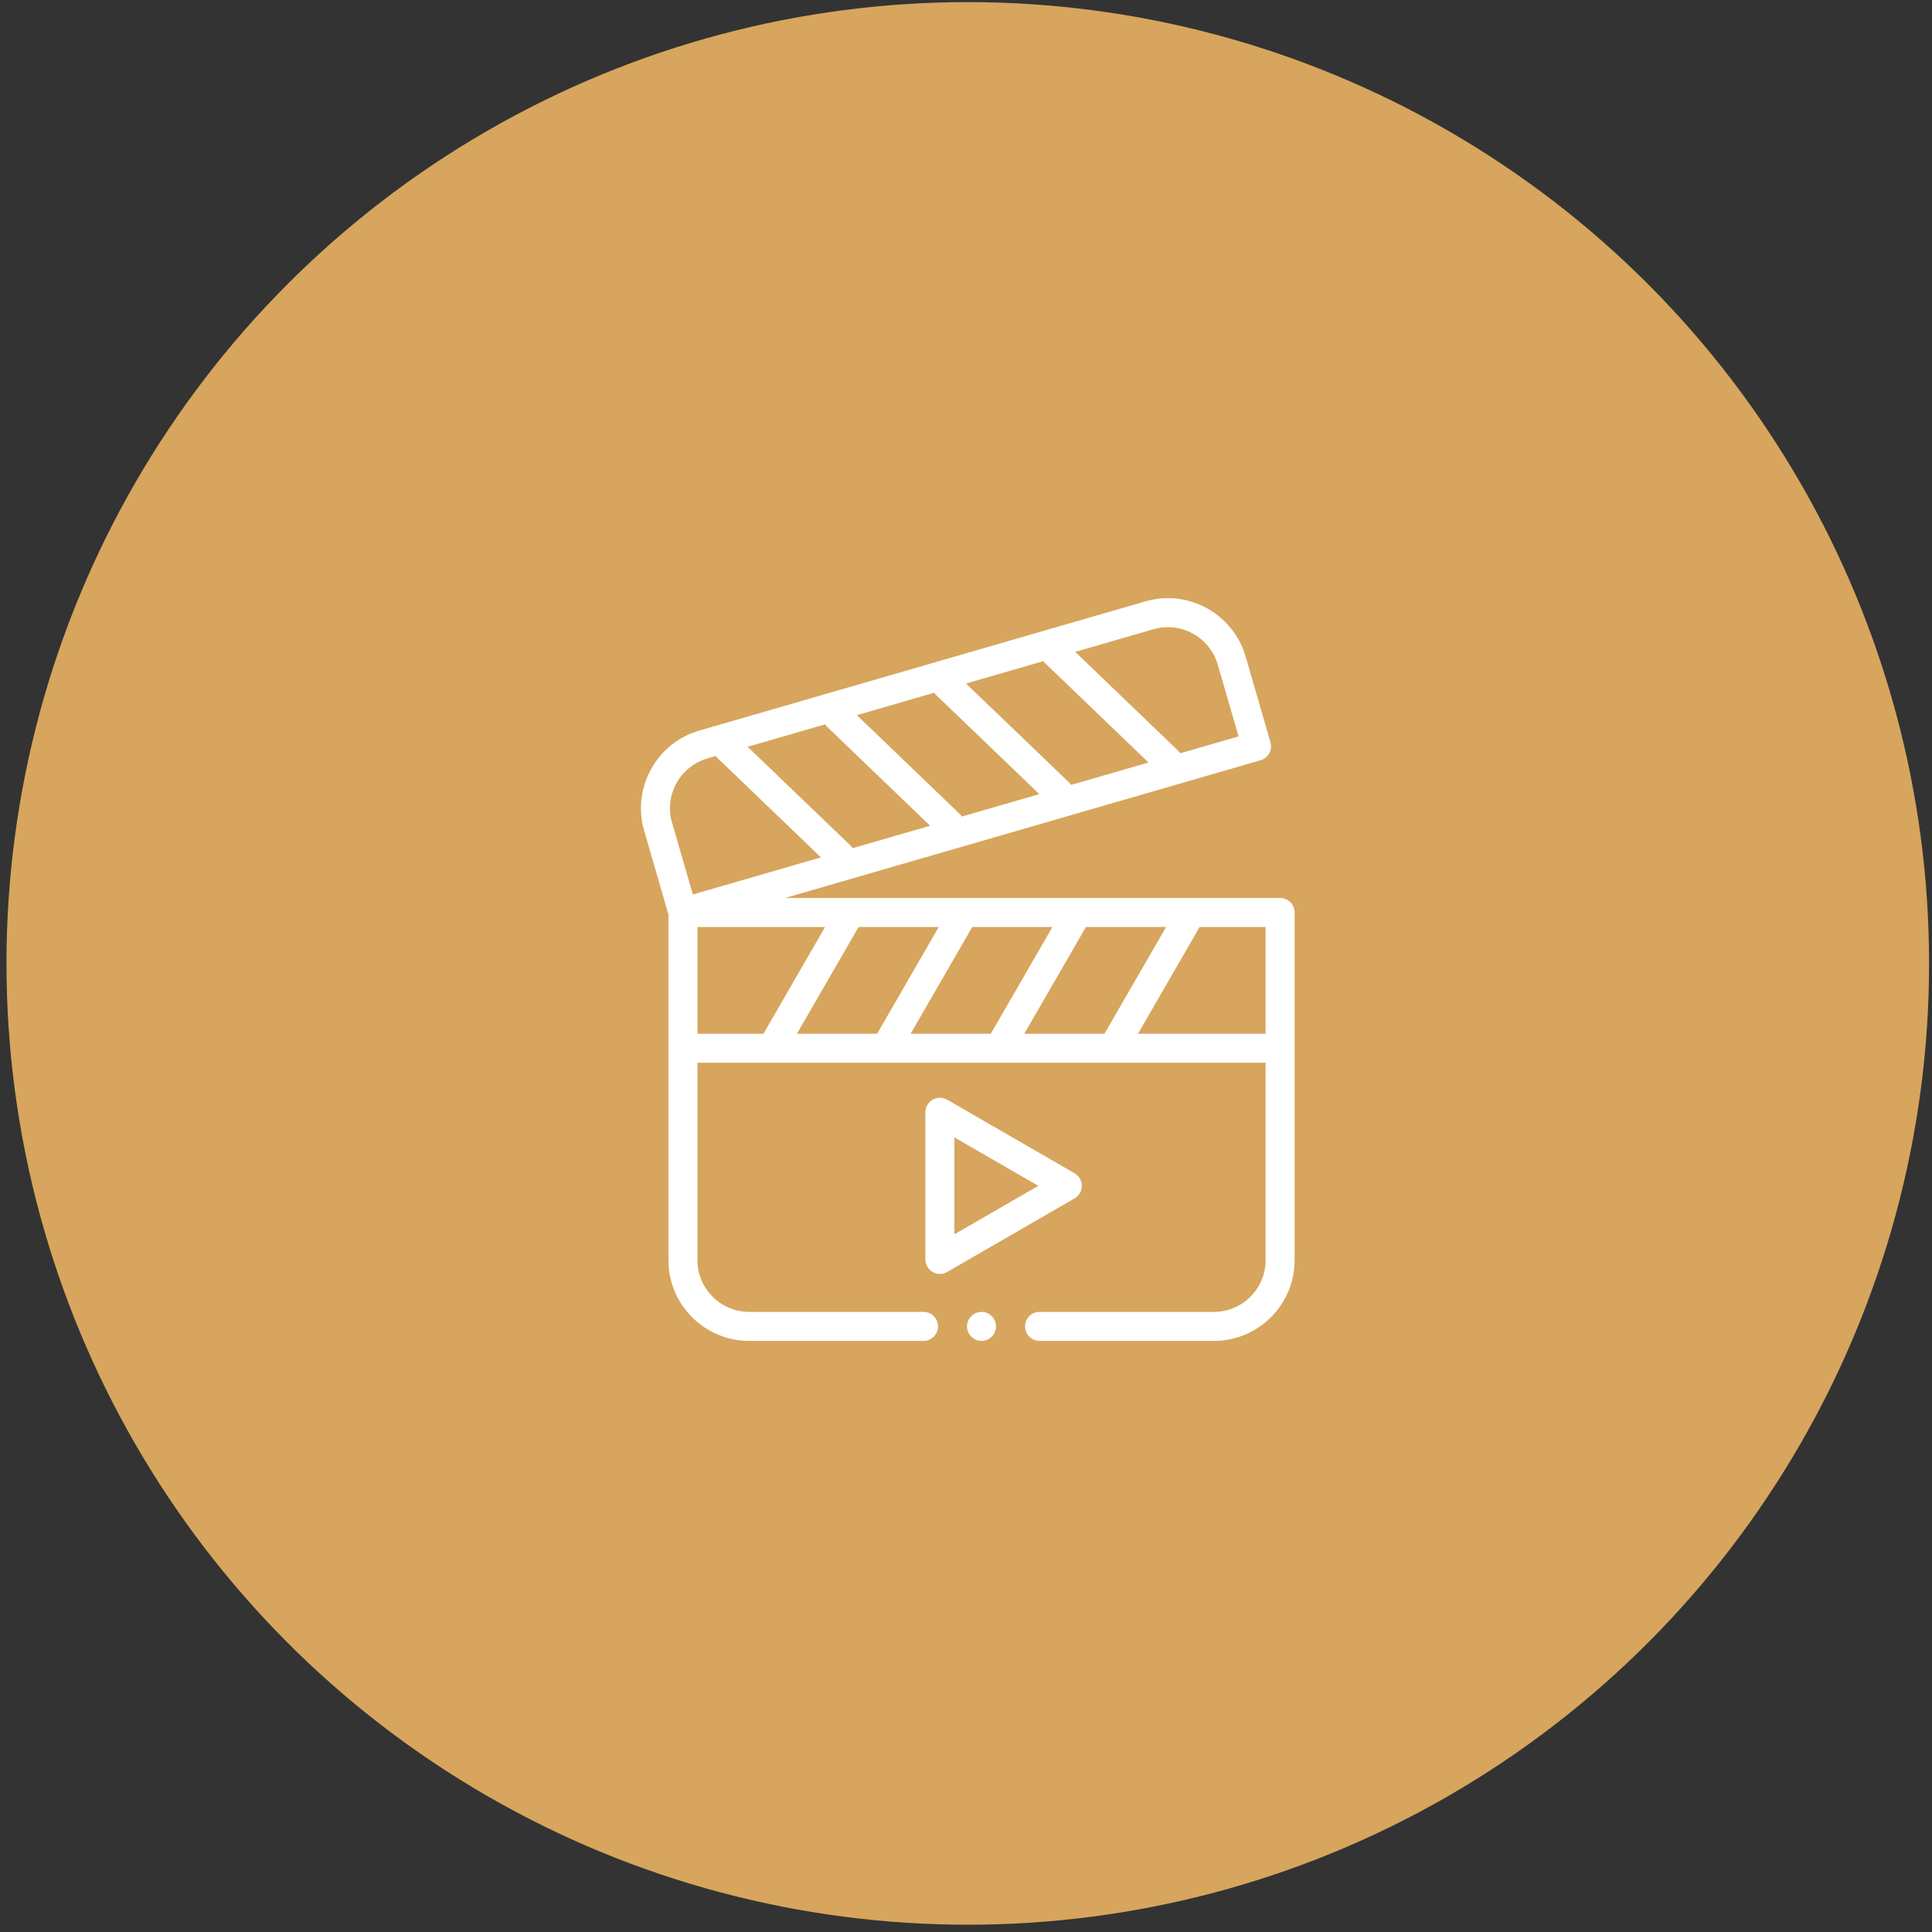 <svg width="142" height="142" viewBox="0 0 142 142" fill="none" xmlns="http://www.w3.org/2000/svg">
<rect x="0" y="0" width="142" height="142" fill="#333333" stroke="none"/>
<circle cx="71.131" cy="70.81" r="70.655" fill="#D7A55D"/>
<path fill-rule="evenodd" clip-rule="evenodd" d="M94.087 65.999H57.709L92.65 55.877C92.922 55.798 93.151 55.614 93.288 55.367C93.424 55.119 93.457 54.828 93.378 54.556L91.55 48.244C90.819 45.723 88.472 43.962 85.841 43.962C85.287 43.962 84.734 44.04 84.199 44.195L51.392 53.699C49.874 54.138 48.617 55.147 47.85 56.539C47.084 57.93 46.904 59.532 47.343 61.05L49.13 67.216V92.621C49.13 95.893 51.792 98.555 55.063 98.555H67.876C68.465 98.555 68.942 98.078 68.942 97.489C68.942 96.9 68.465 96.422 67.876 96.422H55.064C52.968 96.422 51.262 94.717 51.262 92.621V78.11H56.725H56.727H56.73H65.08H65.082H65.085H73.435H73.438H73.44H81.79H81.793H81.795H93.021V92.621C93.021 94.717 91.316 96.422 89.219 96.422H76.406C75.818 96.422 75.34 96.9 75.34 97.489C75.34 98.078 75.818 98.555 76.406 98.555H89.219C92.491 98.555 95.153 95.893 95.153 92.621V67.065C95.153 66.476 94.676 65.999 94.087 65.999ZM75.285 75.978L79.816 68.132H85.708L81.178 75.978H75.285ZM66.93 75.978L71.46 68.132H77.353L72.823 75.978H66.93ZM58.575 75.978L63.105 68.132H68.998L64.468 75.978H58.575ZM62.539 62.174L54.953 54.888L60.637 53.241C60.677 53.299 60.724 53.354 60.777 53.406L68.364 60.692L62.679 62.339C62.639 62.28 62.592 62.225 62.539 62.174ZM76.828 48.756L84.414 56.042L78.73 57.689C78.69 57.631 78.643 57.575 78.59 57.525L71.003 50.238L76.688 48.592C76.728 48.65 76.774 48.705 76.828 48.756ZM68.802 51.081L76.389 58.367L70.704 60.014C70.664 59.956 70.618 59.9 70.564 59.849L62.978 52.563L68.662 50.916C68.703 50.974 68.749 51.03 68.802 51.081ZM84.792 46.244C85.135 46.145 85.487 46.094 85.841 46.094C87.528 46.094 89.033 47.222 89.501 48.837L91.033 54.125L86.755 55.364C86.715 55.306 86.668 55.251 86.615 55.2L79.029 47.913L84.792 46.244ZM49.718 57.567C50.21 56.675 51.015 56.028 51.985 55.747L52.612 55.566C52.652 55.624 52.699 55.679 52.752 55.73L60.338 63.017L50.924 65.744L49.392 60.456C49.111 59.486 49.227 58.46 49.718 57.567ZM51.262 68.132H60.643L56.113 75.978H51.262V68.132ZM83.641 75.978L88.171 68.132H93.021V75.978H83.641Z" fill="white"/>
<path fill-rule="evenodd" clip-rule="evenodd" d="M79.514 87.158C79.514 86.777 79.311 86.425 78.981 86.234L69.614 80.826C69.284 80.636 68.877 80.636 68.547 80.826C68.217 81.016 68.014 81.368 68.014 81.749V92.566C68.014 92.947 68.217 93.299 68.547 93.489C68.712 93.585 68.896 93.633 69.08 93.633C69.264 93.633 69.449 93.585 69.614 93.489L78.981 88.081C79.311 87.891 79.514 87.539 79.514 87.158ZM70.147 90.719V83.596L76.316 87.158L70.147 90.719Z" fill="white"/>
<path fill-rule="evenodd" clip-rule="evenodd" d="M72.141 96.422C71.554 96.422 71.075 96.901 71.075 97.489C71.075 98.076 71.554 98.555 72.141 98.555C72.729 98.555 73.207 98.076 73.207 97.489C73.207 96.901 72.729 96.422 72.141 96.422Z" fill="white"/>
</svg>
